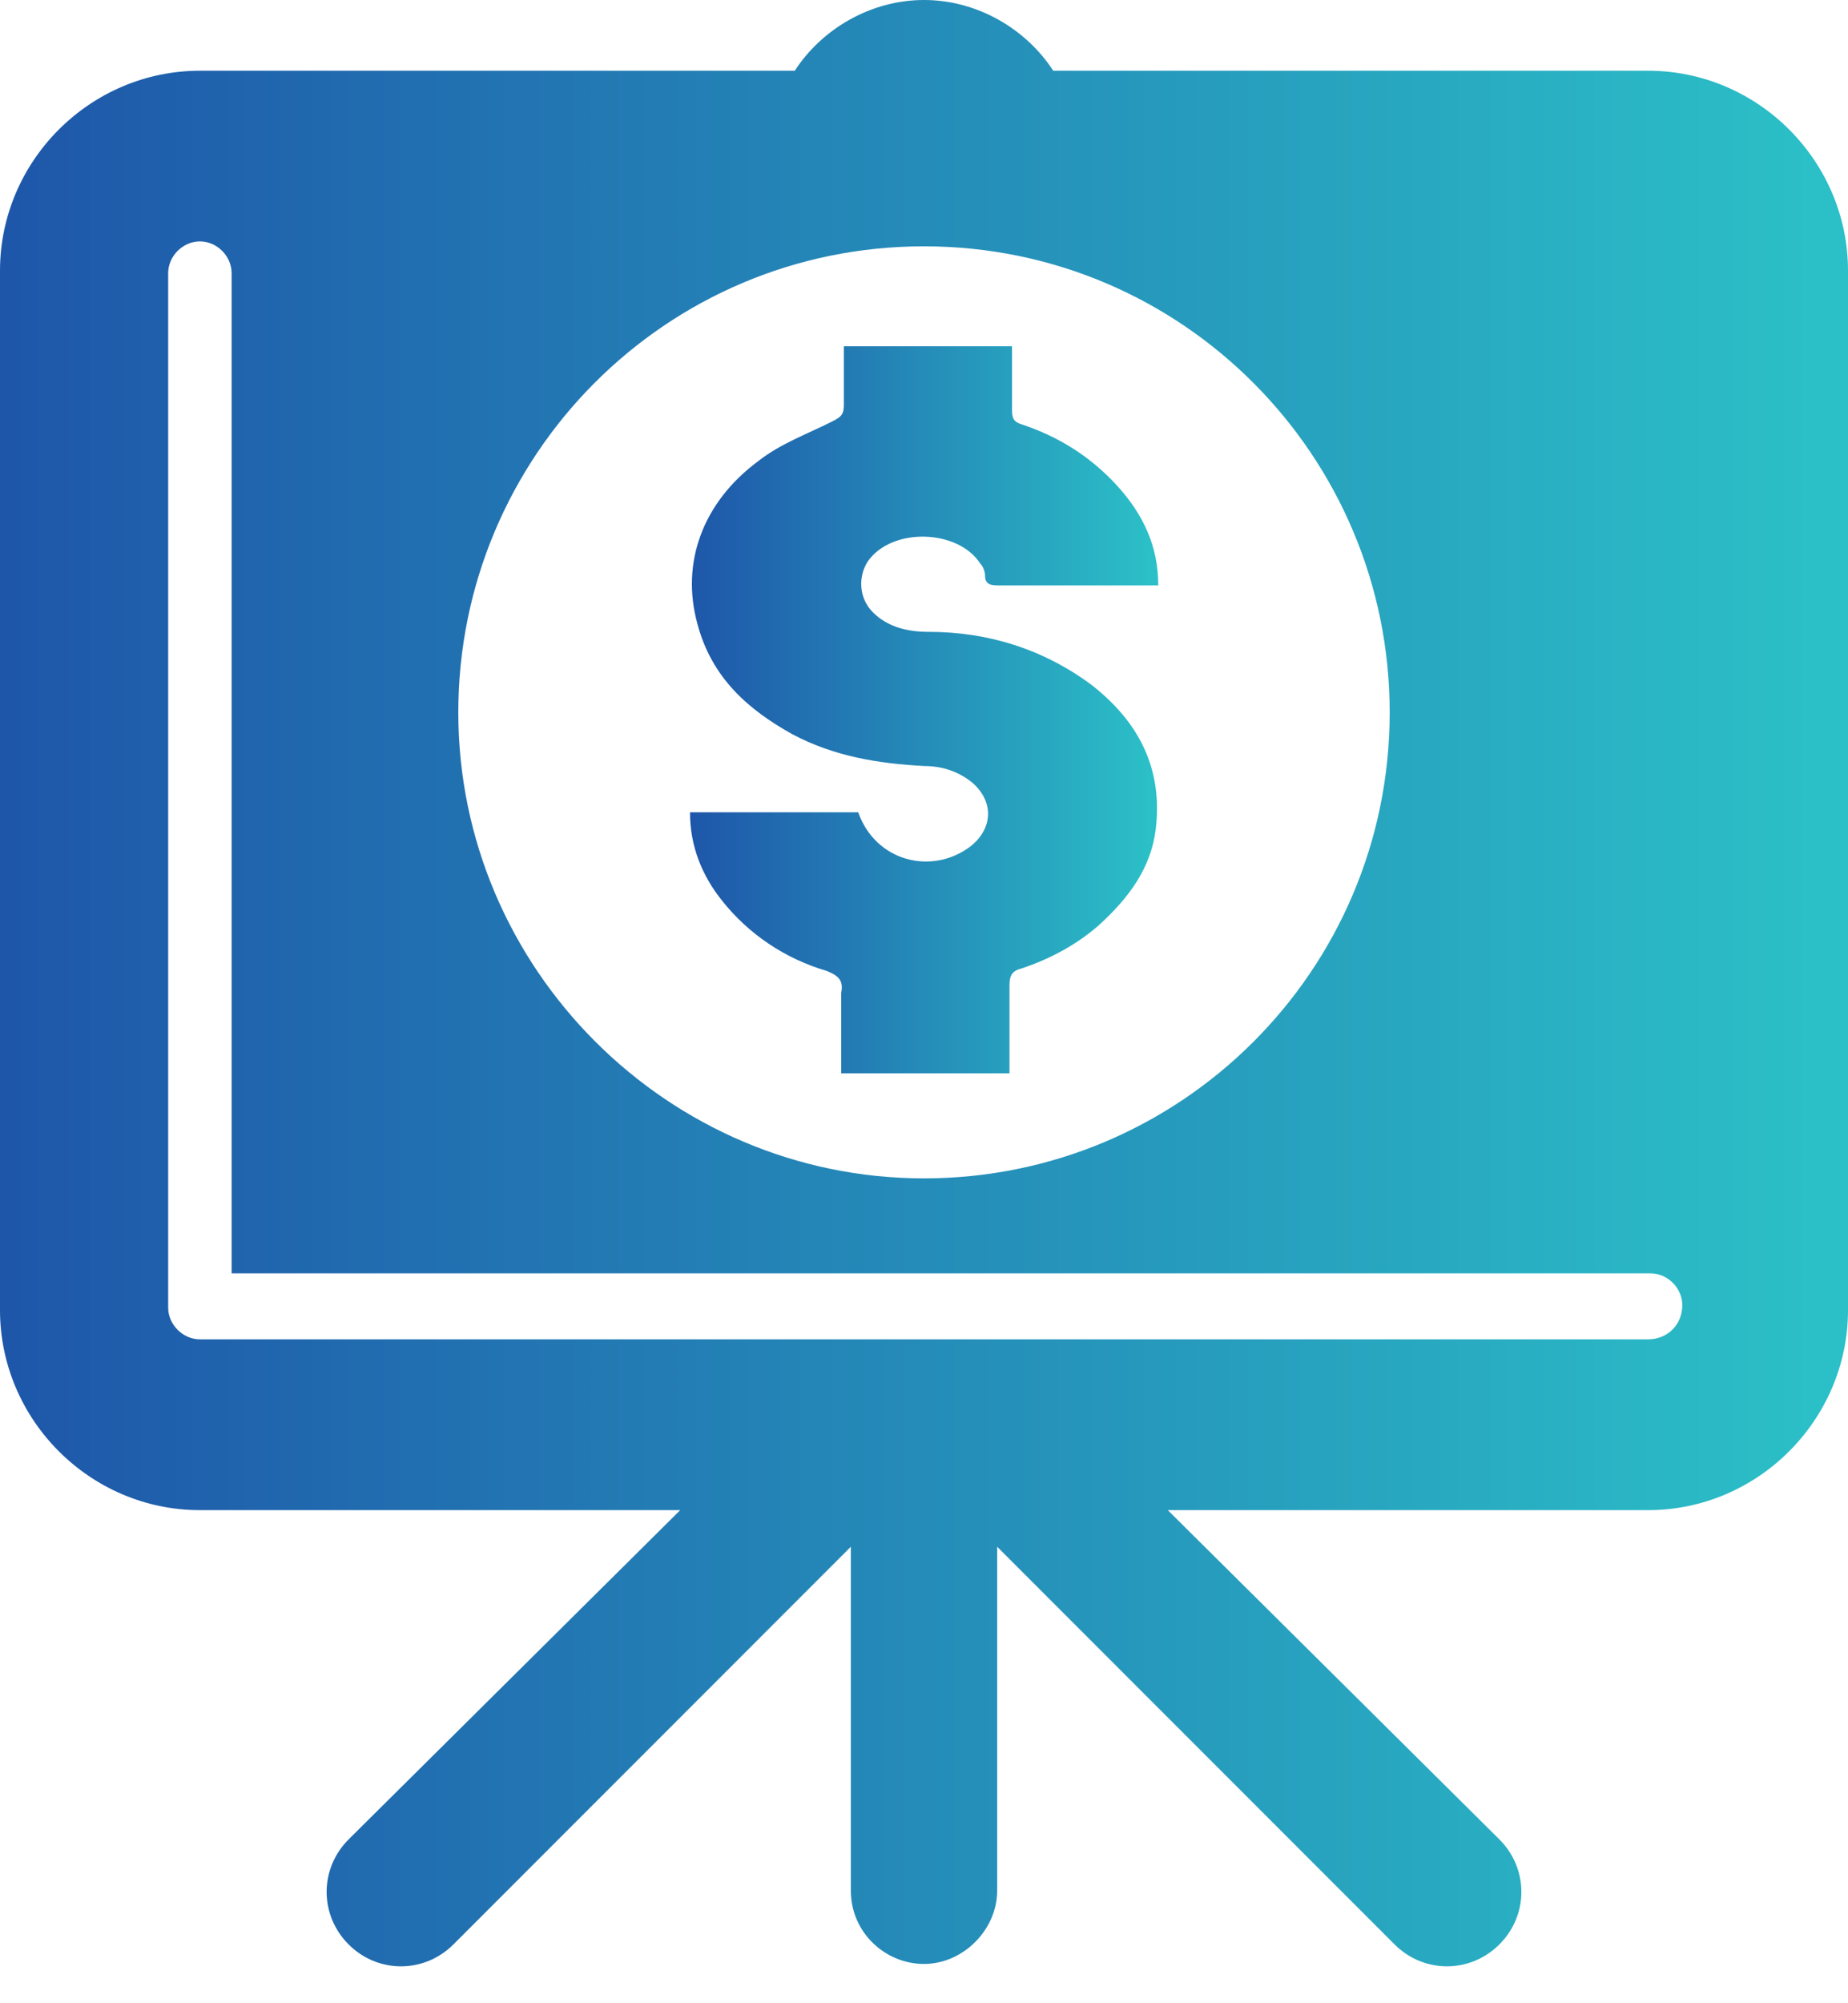 <svg width="24" height="26" viewBox="0 0 24 26" fill="none" xmlns="http://www.w3.org/2000/svg">
	<path d="M24 3.514C24 2.089 22.829 0.918 21.404 0.918H13.678C13.33 0.38 12.696 0 12 0C11.304 0 10.67 0.38 10.322 0.918H2.596C1.171 0.918 0 2.089 0 3.514V17.003C0 18.428 1.171 19.6 2.596 19.6H8.834L4.527 23.874C4.147 24.254 4.147 24.856 4.527 25.236C4.906 25.616 5.509 25.616 5.889 25.236L11.05 20.075V24.54C11.05 25.078 11.493 25.49 12 25.49C12.507 25.49 12.95 25.047 12.95 24.54V20.075L18.111 25.236C18.491 25.616 19.093 25.616 19.473 25.236C19.853 24.856 19.853 24.254 19.473 23.874L15.166 19.6H21.404C22.829 19.6 24 18.428 24 17.003V3.514ZM12 3.197C15.357 3.197 18.048 5.921 18.048 9.246C18.048 12.603 15.325 15.294 12 15.294C8.675 15.294 5.952 12.571 5.952 9.246C5.952 5.92 8.643 3.197 12 3.197ZM21.404 17.383H2.596C2.375 17.383 2.184 17.193 2.184 16.971V3.545C2.184 3.324 2.375 3.133 2.596 3.133C2.818 3.133 3.008 3.324 3.008 3.545V16.527H21.436C21.657 16.527 21.848 16.718 21.848 16.939C21.848 17.193 21.657 17.383 21.404 17.383L21.404 17.383Z" fill="url(#paint0_linear_1519_7760)" />
	<path d="M10.291 9.53C10.829 9.815 11.399 9.91 12 9.942C12.222 9.942 12.443 10.005 12.633 10.163C12.918 10.417 12.887 10.764 12.601 10.987C12.095 11.367 11.367 11.176 11.146 10.543H8.961C8.961 10.986 9.12 11.367 9.373 11.684C9.722 12.126 10.197 12.443 10.735 12.601C10.893 12.664 10.956 12.727 10.925 12.886V13.931H13.11V12.79C13.11 12.664 13.142 12.6 13.268 12.569C13.648 12.443 13.996 12.252 14.281 11.999C14.661 11.65 14.946 11.27 15.009 10.765C15.105 9.973 14.788 9.372 14.186 8.897C13.552 8.422 12.824 8.201 12.065 8.201C11.78 8.201 11.527 8.137 11.336 7.947C11.146 7.756 11.146 7.472 11.273 7.282C11.589 6.839 12.444 6.87 12.73 7.314C12.762 7.346 12.793 7.409 12.793 7.472C12.793 7.598 12.888 7.598 12.983 7.598H14.883H15.042C15.042 7.091 14.851 6.68 14.504 6.299C14.155 5.92 13.744 5.666 13.269 5.508C13.174 5.476 13.143 5.445 13.143 5.317V4.494H10.959V5.253C10.959 5.379 10.927 5.411 10.8 5.474C10.484 5.633 10.135 5.759 9.851 5.982C9.122 6.52 8.838 7.311 9.059 8.103C9.246 8.802 9.721 9.213 10.291 9.53L10.291 9.53Z" fill="url(#paint1_linear_1519_7760)" />
	<defs>
		<linearGradient id="paint0_linear_1519_7760" x1="-0.298" y1="12.709" x2="23.997" y2="12.709" gradientUnits="userSpaceOnUse">
			<stop stop-color="#1E55A9" />
			<stop offset="0.98" stop-color="#2BBFC7" />
		</linearGradient>
		<linearGradient id="paint1_linear_1519_7760" x1="8.886" y1="9.193" x2="15.041" y2="9.193" gradientUnits="userSpaceOnUse">
			<stop stop-color="#1E55A9" />
			<stop offset="0.98" stop-color="#2BBFC7" />
		</linearGradient>
	</defs>
</svg>
